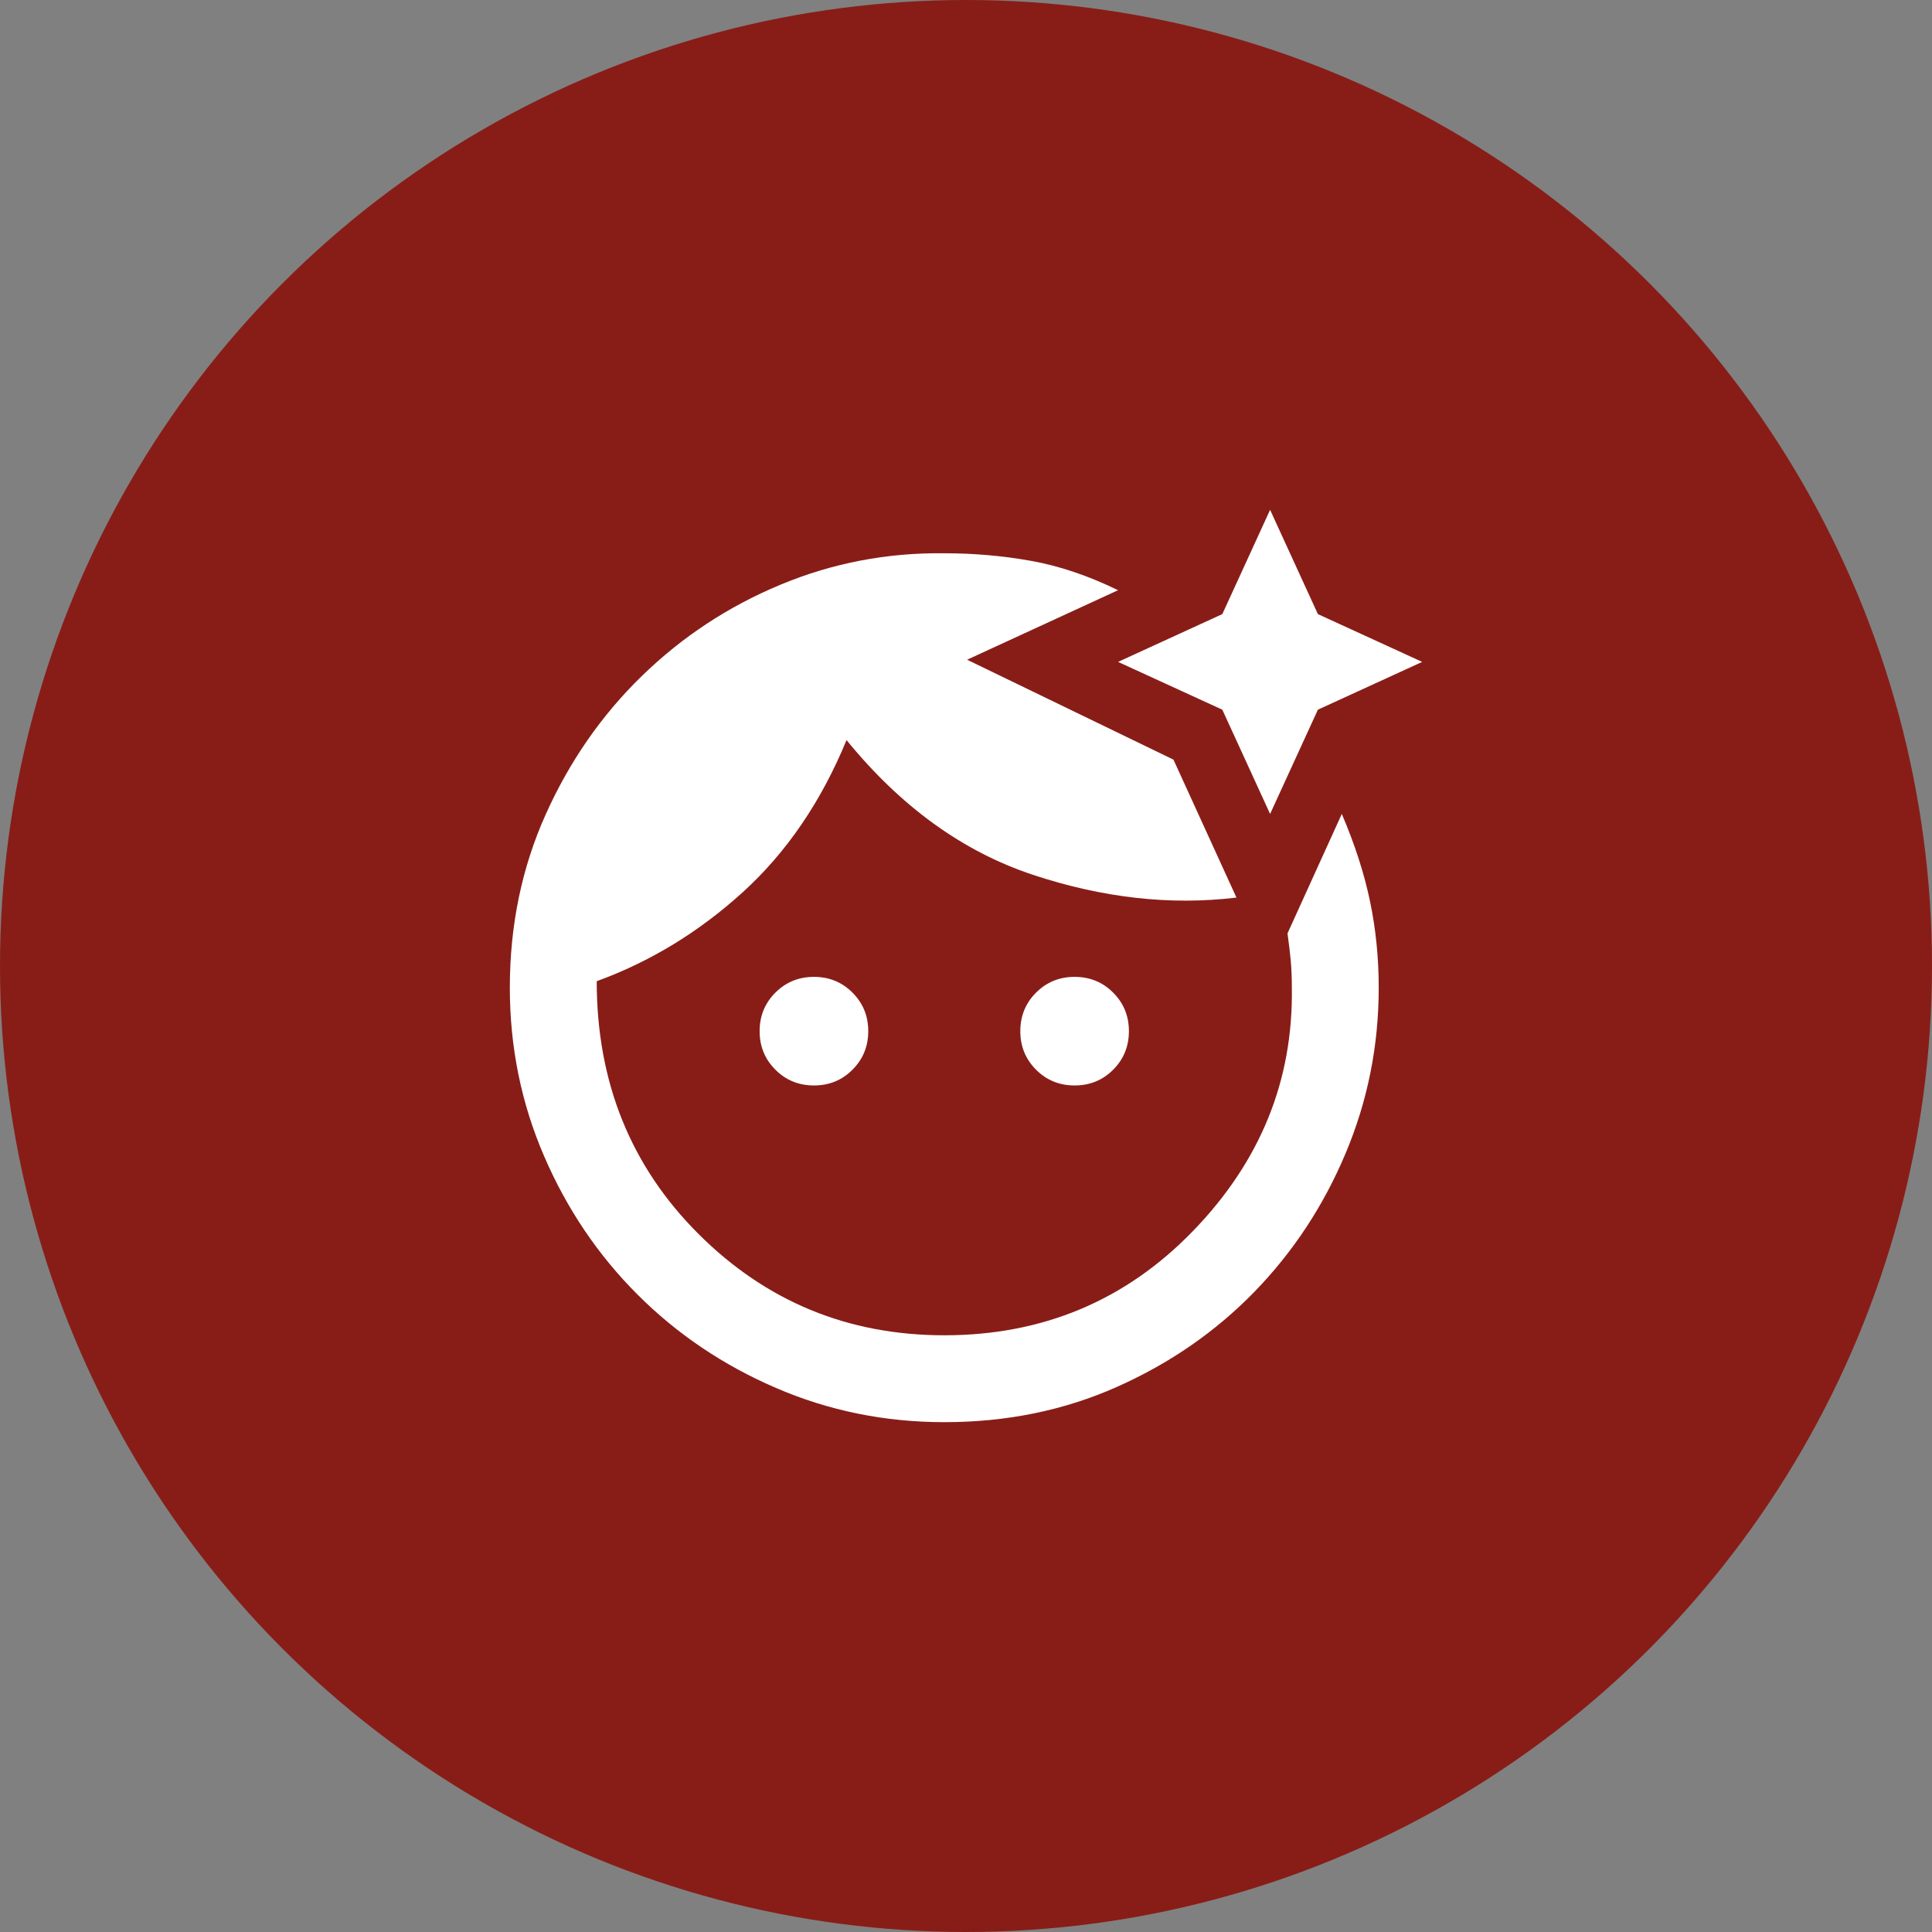 <svg width="72" height="72" viewBox="0 0 72 72" fill="none" xmlns="http://www.w3.org/2000/svg">
<rect x="0" y="0" width="72" height="72" fill="#808080" stroke="none"/>
<circle cx="36" cy="36" r="36" fill="#881D18"/>
<path d="M35.191 53C32.978 53 30.887 52.575 28.917 51.724C26.947 50.875 25.227 49.714 23.757 48.243C22.286 46.773 21.125 45.053 20.276 43.083C19.425 41.114 19 39.022 19 36.809C19 34.489 19.445 32.337 20.336 30.353C21.226 28.37 22.421 26.65 23.919 25.193C25.416 23.736 27.136 22.602 29.079 21.793C31.021 20.983 33.059 20.592 35.191 20.619C36.297 20.619 37.376 20.713 38.429 20.902C39.481 21.091 40.56 21.456 41.667 21.995L36.041 24.586L43.731 28.309L46.079 33.45C43.623 33.747 41.093 33.464 38.489 32.6C35.885 31.736 33.571 30.064 31.548 27.581C30.603 29.875 29.315 31.764 27.683 33.248C26.05 34.732 24.235 35.838 22.238 36.567C22.238 40.318 23.5 43.455 26.023 45.978C28.546 48.501 31.602 49.762 35.191 49.762C38.86 49.762 41.95 48.467 44.459 45.876C46.969 43.286 48.197 40.264 48.143 36.809C48.143 36.432 48.129 36.094 48.102 35.798C48.075 35.501 48.035 35.163 47.981 34.786L50.005 30.333C50.49 31.467 50.841 32.553 51.057 33.591C51.273 34.63 51.381 35.703 51.381 36.809C51.381 38.968 50.97 41.026 50.147 42.981C49.324 44.938 48.19 46.659 46.747 48.143C45.303 49.627 43.596 50.808 41.626 51.685C39.656 52.562 37.511 53 35.191 53ZM30.333 40.452C29.767 40.452 29.288 40.257 28.897 39.865C28.505 39.474 28.309 38.995 28.309 38.429C28.309 37.862 28.505 37.383 28.897 36.992C29.288 36.601 29.767 36.405 30.333 36.405C30.9 36.405 31.379 36.601 31.769 36.992C32.161 37.383 32.357 37.862 32.357 38.429C32.357 38.995 32.161 39.474 31.769 39.865C31.379 40.257 30.9 40.452 30.333 40.452ZM40.048 40.452C39.481 40.452 39.002 40.257 38.611 39.865C38.22 39.474 38.024 38.995 38.024 38.429C38.024 37.862 38.22 37.383 38.611 36.992C39.002 36.601 39.481 36.405 40.048 36.405C40.614 36.405 41.093 36.601 41.484 36.992C41.876 37.383 42.071 37.862 42.071 38.429C42.071 38.995 41.876 39.474 41.484 39.865C41.093 40.257 40.614 40.452 40.048 40.452ZM47.333 30.333L45.552 26.448L41.667 24.667L45.552 22.886L47.333 19L49.114 22.886L53 24.667L49.114 26.448L47.333 30.333Z" fill="white"/>
</svg>
